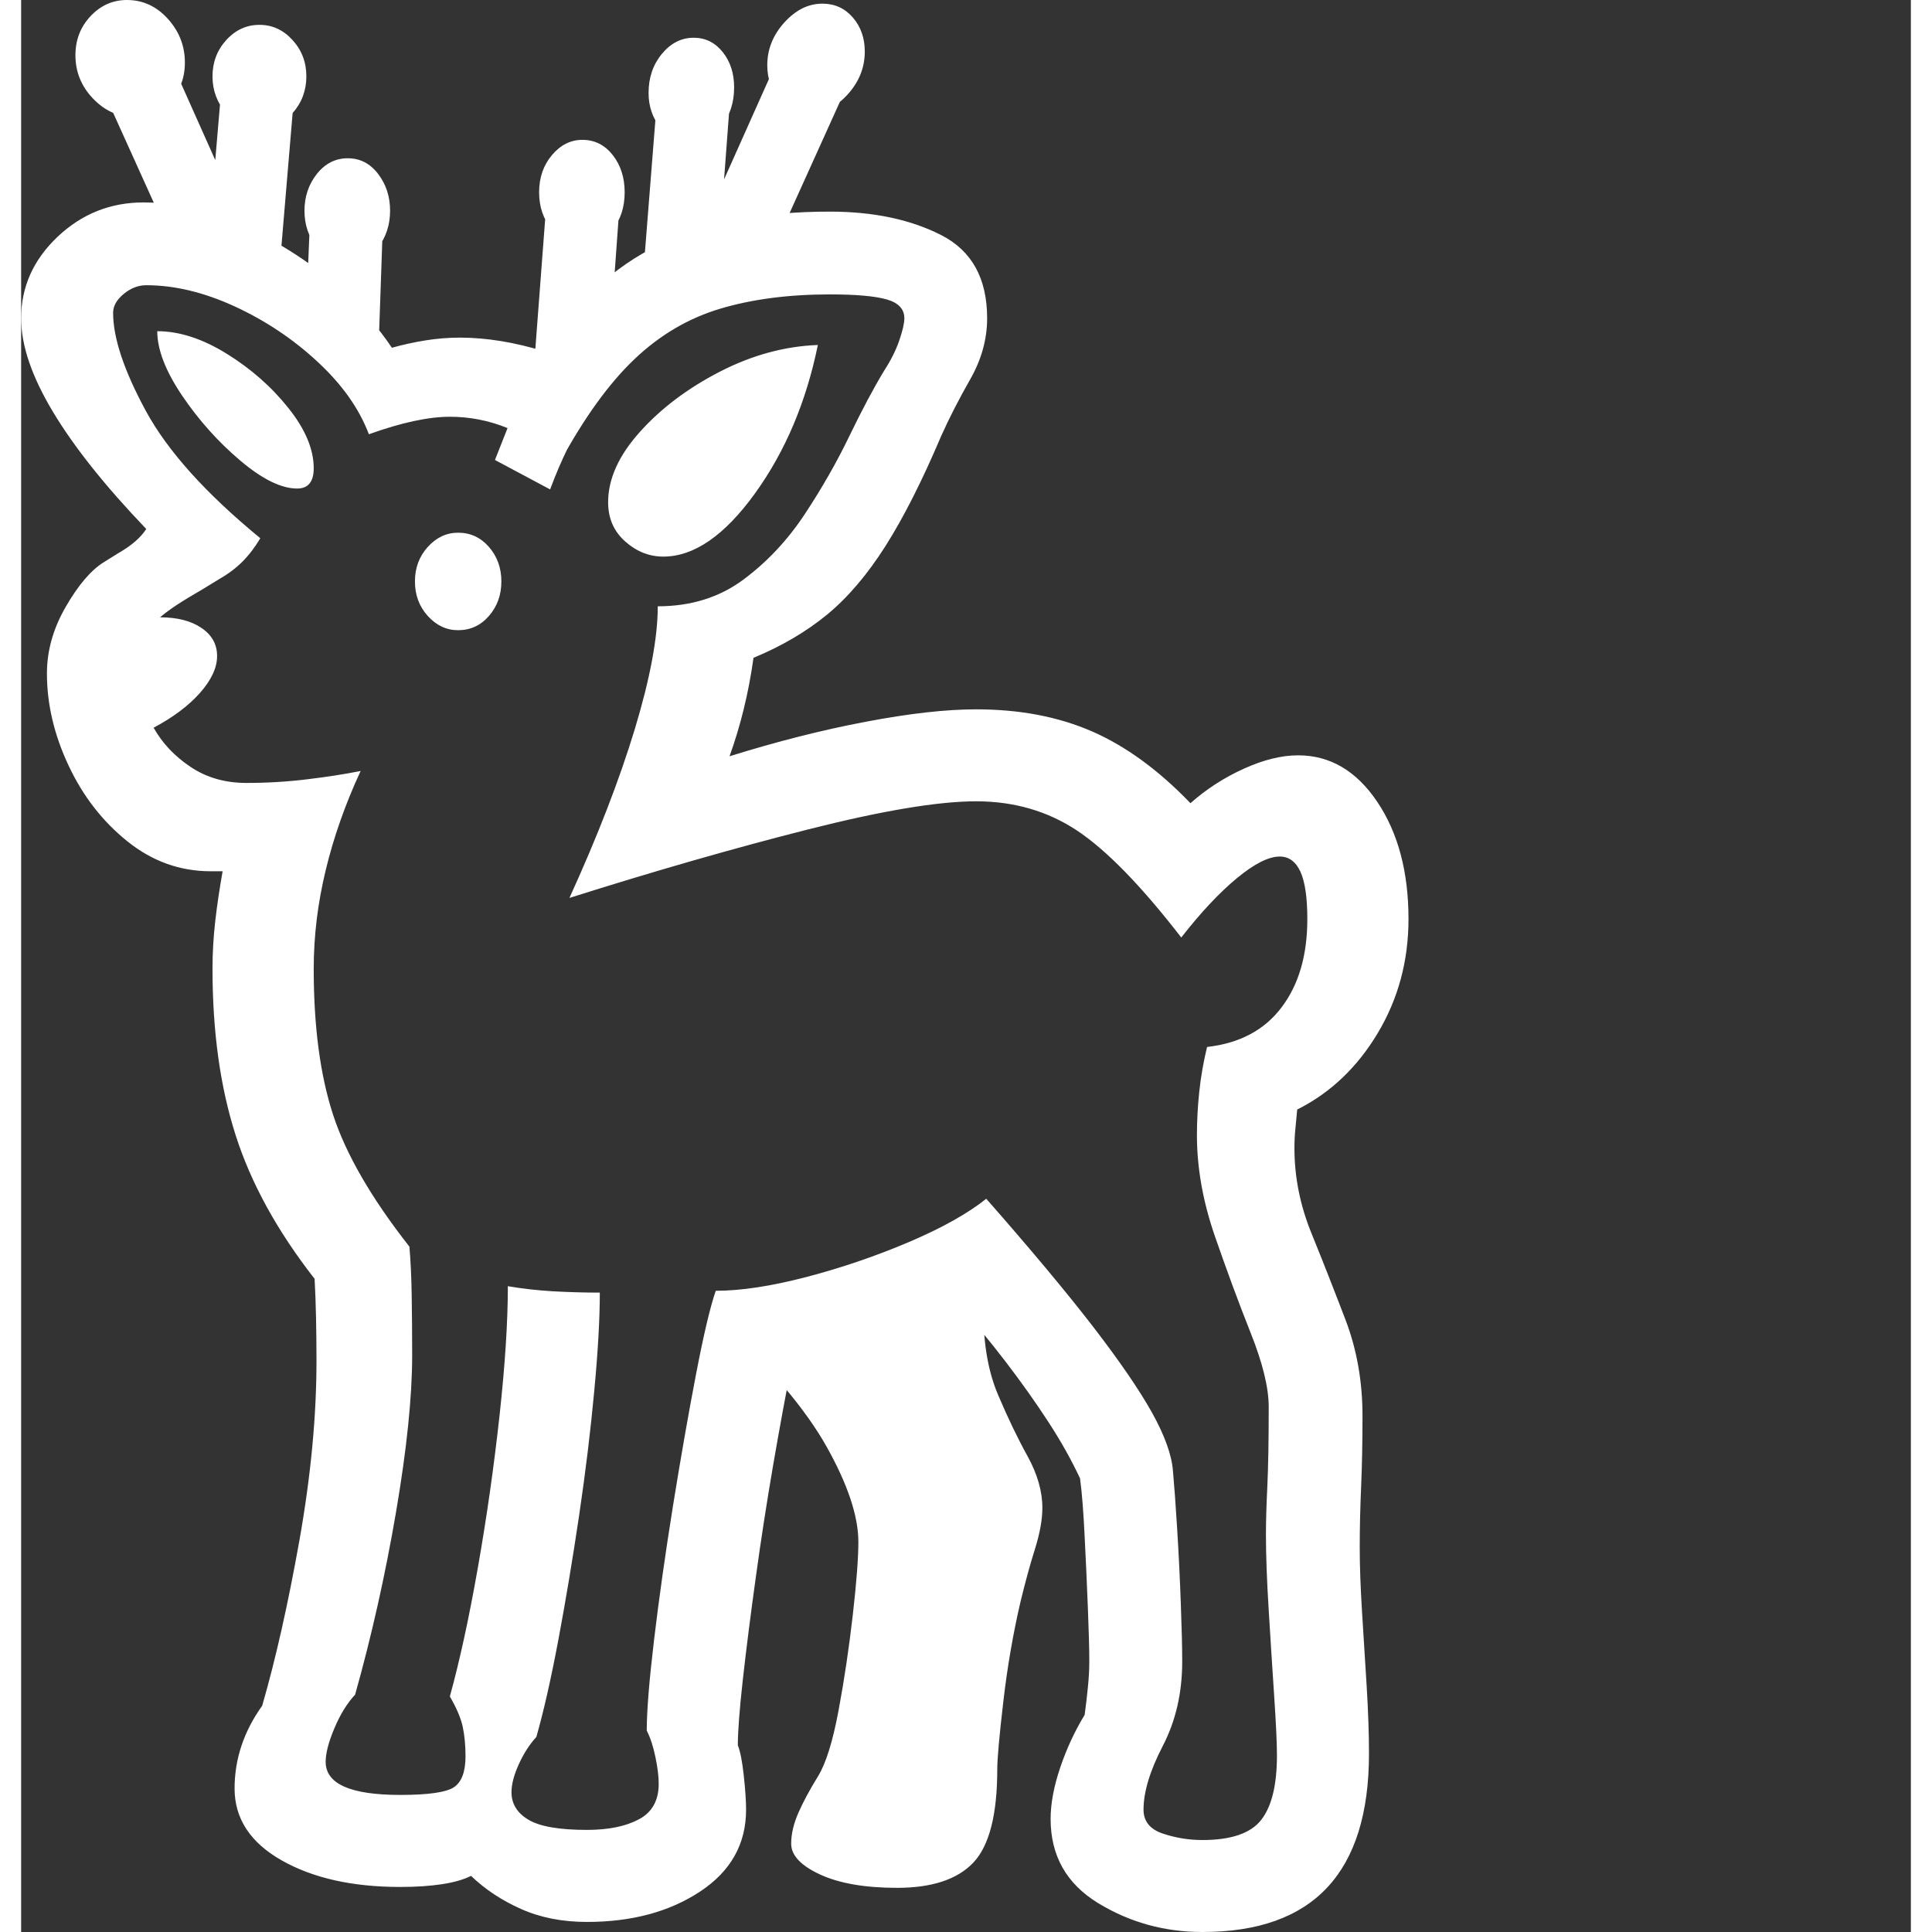 <svg version="1.1" xmlns="http://www.w3.org/2000/svg" style="fill:rgba(0,0,0,1.0)" width="256" height="256" viewBox="0 0 32.094 32.812"><rect x="0" y="0" width="32.094" height="32.812" fill="#333333" stroke="none"/><path fill="rgb(255, 255, 255)" d="M20.062 32.812 C19.417 32.812 18.826 32.648 18.289 32.32 C17.753 31.992 17.484 31.516 17.484 30.891 C17.484 30.63 17.539 30.339 17.648 30.016 C17.758 29.693 17.896 29.396 18.062 29.125 C18.083 28.969 18.102 28.813 18.117 28.656 C18.133 28.5 18.141 28.354 18.141 28.219 C18.141 28.01 18.133 27.708 18.117 27.312 C18.102 26.917 18.083 26.51 18.062 26.094 C18.042 25.677 18.016 25.349 17.984 25.109 C17.839 24.797 17.659 24.477 17.445 24.148 C17.232 23.82 16.99 23.479 16.719 23.125 C16.448 22.771 16.146 22.406 15.812 22.031 C15.365 22.323 14.93 22.57 14.508 22.773 C14.086 22.977 13.609 23.125 13.078 23.219 C12.984 23.688 12.883 24.24 12.773 24.875 C12.664 25.51 12.565 26.148 12.477 26.789 C12.388 27.43 12.315 28.005 12.258 28.516 C12.201 29.026 12.172 29.401 12.172 29.641 C12.214 29.745 12.247 29.917 12.273 30.156 C12.299 30.396 12.312 30.589 12.312 30.734 C12.312 31.318 12.052 31.781 11.531 32.125 C11.01 32.469 10.37 32.641 9.609 32.641 C9.193 32.641 8.82 32.568 8.492 32.422 C8.164 32.276 7.88 32.089 7.641 31.859 C7.516 31.922 7.352 31.969 7.148 32 C6.945 32.031 6.708 32.047 6.438 32.047 C5.625 32.047 4.953 31.896 4.422 31.594 C3.891 31.292 3.625 30.885 3.625 30.375 C3.625 29.875 3.781 29.406 4.094 28.969 C4.323 28.177 4.534 27.24 4.727 26.156 C4.919 25.073 5.016 24.057 5.016 23.109 C5.016 22.849 5.013 22.602 5.008 22.367 C5.003 22.133 4.995 21.917 4.984 21.719 C4.349 20.906 3.901 20.091 3.641 19.273 C3.38 18.456 3.25 17.516 3.25 16.453 C3.25 16.182 3.266 15.911 3.297 15.641 C3.328 15.37 3.37 15.089 3.422 14.797 L3.219 14.797 C2.698 14.797 2.227 14.628 1.805 14.289 C1.383 13.951 1.049 13.521 0.805 13 C0.56 12.479 0.438 11.958 0.438 11.438 C0.438 11.052 0.544 10.674 0.758 10.305 C0.971 9.935 1.187 9.682 1.406 9.547 L1.656 9.391 C1.875 9.266 2.031 9.13 2.125 8.984 C1.427 8.255 0.898 7.591 0.539 6.992 C0.18 6.393 0 5.865 0 5.406 C0 4.875 0.206 4.414 0.617 4.023 C1.029 3.633 1.516 3.438 2.078 3.438 C2.797 3.438 3.56 3.672 4.367 4.141 C5.174 4.609 5.818 5.198 6.297 5.906 C6.484 5.854 6.674 5.812 6.867 5.781 C7.06 5.75 7.255 5.734 7.453 5.734 C7.901 5.734 8.38 5.812 8.891 5.969 C9.411 5.135 10.06 4.531 10.836 4.156 C11.612 3.781 12.578 3.594 13.734 3.594 C14.474 3.594 15.104 3.727 15.625 3.992 C16.146 4.258 16.406 4.729 16.406 5.406 C16.406 5.76 16.31 6.107 16.117 6.445 C15.924 6.784 15.76 7.104 15.625 7.406 C15.302 8.167 14.987 8.789 14.68 9.273 C14.372 9.758 14.042 10.146 13.688 10.438 C13.333 10.729 12.917 10.974 12.438 11.172 C12.396 11.474 12.341 11.763 12.273 12.039 C12.206 12.315 12.125 12.583 12.031 12.844 C12.833 12.594 13.604 12.398 14.344 12.258 C15.083 12.117 15.708 12.047 16.219 12.047 C16.958 12.047 17.615 12.172 18.188 12.422 C18.76 12.672 19.318 13.078 19.859 13.641 C20.13 13.401 20.432 13.206 20.766 13.055 C21.099 12.904 21.406 12.828 21.688 12.828 C22.229 12.828 22.677 13.091 23.031 13.617 C23.385 14.143 23.562 14.807 23.562 15.609 C23.562 16.318 23.388 16.964 23.039 17.547 C22.69 18.13 22.234 18.562 21.672 18.844 C21.661 18.958 21.651 19.068 21.641 19.172 C21.63 19.276 21.625 19.385 21.625 19.5 C21.625 19.99 21.721 20.471 21.914 20.945 C22.107 21.419 22.299 21.909 22.492 22.414 C22.685 22.919 22.781 23.464 22.781 24.047 C22.781 24.484 22.773 24.883 22.758 25.242 C22.742 25.602 22.734 25.948 22.734 26.281 C22.734 26.594 22.747 26.958 22.773 27.375 C22.799 27.792 22.826 28.214 22.852 28.641 C22.878 29.068 22.891 29.448 22.891 29.781 C22.891 31.802 21.948 32.812 20.062 32.812 Z M14.875 32.062 C14.333 32.062 13.898 31.987 13.57 31.836 C13.242 31.685 13.078 31.51 13.078 31.312 C13.078 31.146 13.12 30.969 13.203 30.781 C13.286 30.594 13.396 30.391 13.531 30.172 C13.667 29.953 13.784 29.578 13.883 29.047 C13.982 28.516 14.062 27.974 14.125 27.422 C14.188 26.87 14.219 26.458 14.219 26.188 C14.219 25.75 14.039 25.211 13.68 24.57 C13.32 23.93 12.719 23.219 11.875 22.438 L16.422 21.031 C16.401 21.188 16.383 21.367 16.367 21.57 C16.352 21.773 16.344 22.016 16.344 22.297 C16.344 22.839 16.427 23.305 16.594 23.695 C16.76 24.086 16.927 24.432 17.094 24.734 C17.26 25.036 17.344 25.328 17.344 25.609 C17.344 25.807 17.302 26.039 17.219 26.305 C17.135 26.57 17.052 26.875 16.969 27.219 C16.844 27.76 16.747 28.323 16.68 28.906 C16.612 29.49 16.578 29.87 16.578 30.047 C16.578 30.818 16.443 31.346 16.172 31.633 C15.901 31.919 15.469 32.062 14.875 32.062 Z M20.062 31.25 C20.552 31.25 20.885 31.135 21.062 30.906 C21.24 30.677 21.328 30.313 21.328 29.812 C21.328 29.604 21.312 29.268 21.281 28.805 C21.25 28.341 21.219 27.854 21.188 27.344 C21.156 26.833 21.141 26.406 21.141 26.062 C21.141 25.854 21.148 25.586 21.164 25.258 C21.18 24.93 21.188 24.474 21.188 23.891 C21.188 23.568 21.086 23.151 20.883 22.641 C20.68 22.13 20.477 21.581 20.273 20.992 C20.07 20.404 19.969 19.833 19.969 19.281 C19.969 19.042 19.982 18.797 20.008 18.547 C20.034 18.297 20.078 18.042 20.141 17.781 C20.693 17.719 21.115 17.495 21.406 17.109 C21.698 16.724 21.844 16.224 21.844 15.609 C21.844 15.245 21.805 14.977 21.727 14.805 C21.648 14.633 21.531 14.547 21.375 14.547 C21.187 14.547 20.945 14.669 20.648 14.914 C20.352 15.159 20.036 15.495 19.703 15.922 C19.026 15.047 18.438 14.443 17.938 14.109 C17.437 13.776 16.865 13.609 16.219 13.609 C15.573 13.609 14.622 13.768 13.367 14.086 C12.112 14.404 10.76 14.792 9.312 15.25 C9.792 14.198 10.161 13.242 10.422 12.383 C10.682 11.523 10.812 10.828 10.812 10.297 C11.375 10.297 11.859 10.146 12.266 9.844 C12.672 9.542 13.021 9.169 13.312 8.727 C13.604 8.284 13.857 7.841 14.07 7.398 C14.284 6.956 14.479 6.589 14.656 6.297 C14.771 6.12 14.857 5.948 14.914 5.781 C14.971 5.615 15 5.49 15 5.406 C15 5.25 14.901 5.143 14.703 5.086 C14.505 5.029 14.182 5 13.734 5 C13.036 5 12.417 5.081 11.875 5.242 C11.333 5.404 10.846 5.69 10.414 6.102 C9.982 6.513 9.563 7.094 9.156 7.844 C8.583 7.333 7.958 7.078 7.281 7.078 C6.917 7.078 6.458 7.177 5.906 7.375 C5.74 6.937 5.448 6.526 5.031 6.141 C4.615 5.755 4.146 5.443 3.625 5.203 C3.104 4.964 2.604 4.844 2.125 4.844 C1.99 4.844 1.862 4.893 1.742 4.992 C1.622 5.091 1.562 5.198 1.562 5.312 C1.562 5.74 1.747 6.294 2.117 6.977 C2.487 7.659 3.135 8.38 4.062 9.141 C3.969 9.297 3.867 9.43 3.758 9.539 C3.648 9.648 3.521 9.745 3.375 9.828 L3.094 10 C2.896 10.115 2.742 10.208 2.633 10.281 C2.523 10.354 2.432 10.422 2.359 10.484 C2.651 10.484 2.885 10.544 3.062 10.664 C3.24 10.784 3.328 10.943 3.328 11.141 C3.328 11.339 3.232 11.547 3.039 11.766 C2.846 11.984 2.583 12.182 2.25 12.359 C2.396 12.62 2.604 12.841 2.875 13.023 C3.146 13.206 3.464 13.297 3.828 13.297 C4.182 13.297 4.529 13.276 4.867 13.234 C5.206 13.193 5.505 13.146 5.766 13.094 C5.505 13.656 5.307 14.219 5.172 14.781 C5.036 15.344 4.969 15.901 4.969 16.453 C4.969 17.432 5.078 18.258 5.297 18.93 C5.516 19.602 5.948 20.349 6.594 21.172 C6.615 21.411 6.628 21.687 6.633 22 C6.638 22.313 6.641 22.651 6.641 23.016 C6.641 23.724 6.549 24.612 6.367 25.68 C6.185 26.747 5.953 27.781 5.672 28.781 C5.536 28.927 5.419 29.117 5.32 29.352 C5.221 29.586 5.172 29.776 5.172 29.922 C5.172 30.297 5.594 30.484 6.438 30.484 C6.917 30.484 7.221 30.44 7.352 30.352 C7.482 30.263 7.547 30.089 7.547 29.828 C7.547 29.641 7.531 29.474 7.5 29.328 C7.469 29.182 7.396 29.01 7.281 28.812 C7.448 28.208 7.607 27.477 7.758 26.617 C7.909 25.758 8.031 24.898 8.125 24.039 C8.219 23.18 8.266 22.448 8.266 21.844 C8.505 21.885 8.758 21.914 9.023 21.93 C9.289 21.945 9.557 21.953 9.828 21.953 C9.828 22.391 9.797 22.945 9.734 23.617 C9.672 24.289 9.586 24.995 9.477 25.734 C9.367 26.474 9.25 27.177 9.125 27.844 C9 28.51 8.875 29.062 8.75 29.5 C8.635 29.625 8.536 29.779 8.453 29.961 C8.37 30.143 8.328 30.302 8.328 30.438 C8.328 30.635 8.424 30.792 8.617 30.906 C8.81 31.021 9.141 31.078 9.609 31.078 C9.974 31.078 10.268 31.018 10.492 30.898 C10.716 30.779 10.828 30.578 10.828 30.297 C10.828 30.172 10.81 30.021 10.773 29.844 C10.737 29.667 10.688 29.516 10.625 29.391 C10.625 29.057 10.667 28.542 10.75 27.844 C10.833 27.146 10.94 26.391 11.07 25.578 C11.201 24.766 11.331 24.021 11.461 23.344 C11.591 22.667 11.703 22.193 11.797 21.922 C12.224 21.922 12.737 21.844 13.336 21.688 C13.935 21.531 14.516 21.333 15.078 21.094 C15.641 20.854 16.078 20.609 16.391 20.359 C17.151 21.224 17.758 21.951 18.211 22.539 C18.664 23.128 18.997 23.615 19.211 24 C19.424 24.385 19.542 24.714 19.562 24.984 C19.583 25.214 19.607 25.539 19.633 25.961 C19.659 26.383 19.68 26.805 19.695 27.227 C19.711 27.648 19.719 27.979 19.719 28.219 C19.719 28.75 19.609 29.227 19.391 29.648 C19.172 30.07 19.062 30.432 19.062 30.734 C19.062 30.932 19.172 31.068 19.391 31.141 C19.609 31.214 19.833 31.25 20.062 31.25 Z M4.688 8.297 C4.417 8.297 4.094 8.138 3.719 7.82 C3.344 7.503 3.016 7.135 2.734 6.719 C2.453 6.302 2.312 5.938 2.312 5.625 C2.688 5.625 3.081 5.753 3.492 6.008 C3.904 6.263 4.253 6.57 4.539 6.93 C4.826 7.289 4.969 7.63 4.969 7.953 C4.969 8.182 4.875 8.297 4.688 8.297 Z M7.422 10.703 C7.224 10.703 7.052 10.622 6.906 10.461 C6.76 10.299 6.688 10.104 6.688 9.875 C6.688 9.646 6.76 9.451 6.906 9.289 C7.052 9.128 7.224 9.047 7.422 9.047 C7.63 9.047 7.805 9.128 7.945 9.289 C8.086 9.451 8.156 9.646 8.156 9.875 C8.156 10.104 8.086 10.299 7.945 10.461 C7.805 10.622 7.63 10.703 7.422 10.703 Z M6.062 6.156 L2.844 4.75 L1.297 1.328 L2.578 1.109 L3.297 2.719 L3.406 1.438 L4.641 1.562 L4.391 4.531 L4.844 5.234 L4.906 3.719 L6.141 3.875 Z M1.906 1.984 C1.646 1.984 1.417 1.88 1.219 1.672 C1.021 1.464 0.922 1.219 0.922 0.938 C0.922 0.677 1.008 0.456 1.18 0.273 C1.352 0.091 1.557 -0 1.797 -0 C2.068 -0 2.299 0.107 2.492 0.32 C2.685 0.534 2.781 0.781 2.781 1.062 C2.781 1.323 2.698 1.542 2.531 1.719 C2.365 1.896 2.156 1.984 1.906 1.984 Z M5.547 4.469 C5.339 4.469 5.164 4.38 5.023 4.203 C4.883 4.026 4.812 3.818 4.812 3.578 C4.812 3.339 4.883 3.13 5.023 2.953 C5.164 2.776 5.339 2.688 5.547 2.688 C5.755 2.688 5.927 2.776 6.062 2.953 C6.198 3.13 6.266 3.339 6.266 3.578 C6.266 3.818 6.198 4.026 6.062 4.203 C5.927 4.38 5.755 4.469 5.547 4.469 Z M4.047 2.188 C3.828 2.188 3.641 2.099 3.484 1.922 C3.328 1.745 3.25 1.536 3.25 1.297 C3.25 1.057 3.328 0.852 3.484 0.68 C3.641 0.508 3.828 0.422 4.047 0.422 C4.266 0.422 4.453 0.508 4.609 0.68 C4.766 0.852 4.844 1.057 4.844 1.297 C4.844 1.536 4.766 1.745 4.609 1.922 C4.453 2.099 4.266 2.188 4.047 2.188 Z M10.906 9.453 C10.667 9.453 10.451 9.367 10.258 9.195 C10.065 9.023 9.969 8.802 9.969 8.531 C9.969 8.135 10.148 7.737 10.508 7.336 C10.867 6.935 11.32 6.594 11.867 6.312 C12.414 6.031 12.969 5.88 13.531 5.859 C13.333 6.828 12.977 7.669 12.461 8.383 C11.945 9.096 11.427 9.453 10.906 9.453 Z M9.531 4.156 C9.333 4.156 9.161 4.07 9.016 3.898 C8.87 3.727 8.797 3.516 8.797 3.266 C8.797 3.016 8.87 2.805 9.016 2.633 C9.161 2.461 9.333 2.375 9.531 2.375 C9.74 2.375 9.911 2.461 10.047 2.633 C10.182 2.805 10.25 3.016 10.25 3.266 C10.25 3.516 10.182 3.727 10.047 3.898 C9.911 4.07 9.74 4.156 9.531 4.156 Z M8.984 8.312 L8.047 7.812 L8.719 6.109 L8.906 3.641 L10.156 3.578 L10.031 5.312 L10.562 4.688 L10.797 1.719 L12.047 1.594 L11.938 3.047 L12.734 1.266 L14.016 1.484 L12.469 4.906 C11.792 5.073 11.133 5.435 10.492 5.992 C9.852 6.549 9.349 7.323 8.984 8.312 Z M11.359 2.422 C11.161 2.422 10.995 2.339 10.859 2.172 C10.724 2.005 10.656 1.807 10.656 1.578 C10.656 1.318 10.732 1.096 10.883 0.914 C11.034 0.732 11.214 0.641 11.422 0.641 C11.62 0.641 11.784 0.721 11.914 0.883 C12.044 1.044 12.109 1.245 12.109 1.484 C12.109 1.745 12.036 1.966 11.891 2.148 C11.745 2.331 11.568 2.422 11.359 2.422 Z M13.391 1.922 C13.193 1.922 13.023 1.844 12.883 1.688 C12.742 1.531 12.672 1.339 12.672 1.109 C12.672 0.839 12.768 0.596 12.961 0.383 C13.154 0.169 13.37 0.062 13.609 0.062 C13.818 0.062 13.99 0.141 14.125 0.297 C14.26 0.453 14.328 0.646 14.328 0.875 C14.328 1.146 14.232 1.388 14.039 1.602 C13.846 1.815 13.63 1.922 13.391 1.922 Z M32.094 27.344" /></svg>